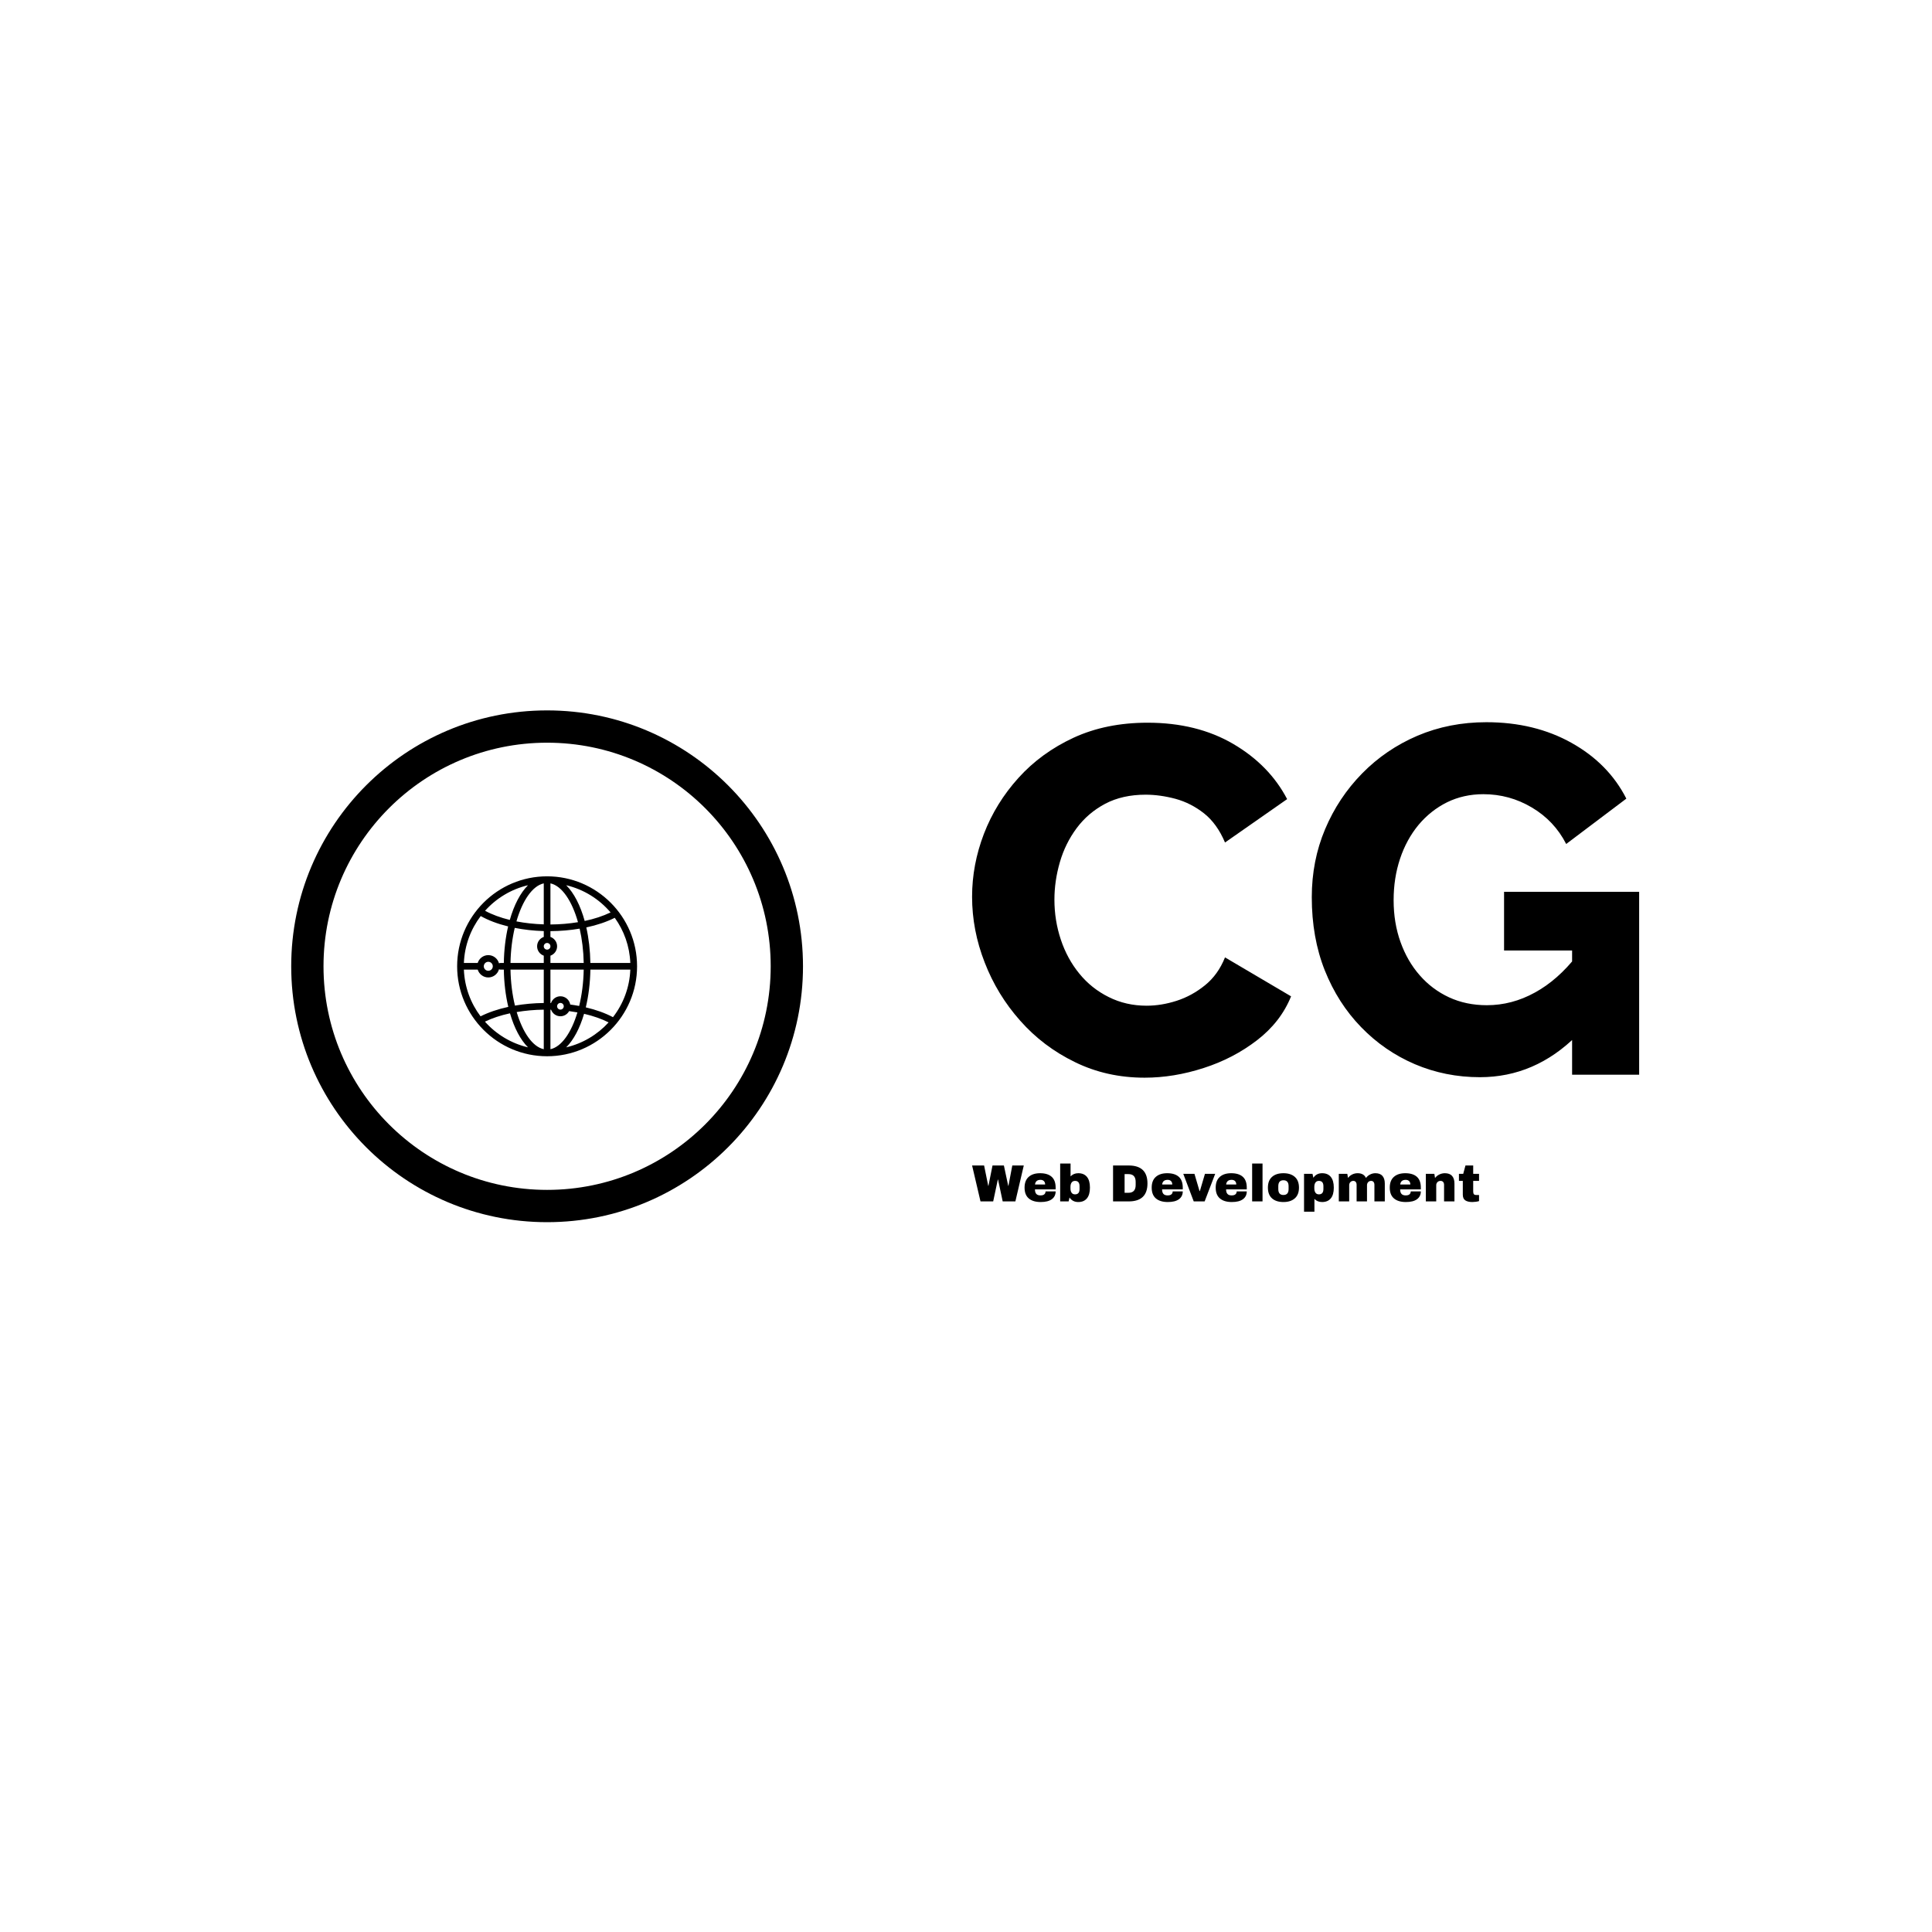 <svg xmlns="http://www.w3.org/2000/svg" version="1.1" xmlns:xlink="http://www.w3.org/1999/xlink" xmlns:svgjs="http://svgjs.dev/svgjs" width="1000" height="1000" viewBox="0 0 1000 1000"><rect width="1000" height="1000" fill="#ffffff"></rect><g transform="matrix(0.7,0,0,0.7,149.576,367.85)"><svg viewBox="0 0 396 150" data-background-color="#398378" preserveAspectRatio="xMidYMid meet" height="378" width="1000" xmlns="http://www.w3.org/2000/svg" xmlns:xlink="http://www.w3.org/1999/xlink"><defs></defs><g id="tight-bounds" transform="matrix(1,0,0,1,0.24,-0.085)"><svg viewBox="0 0 395.52 150.17" height="150.17" width="395.52"><g><svg viewBox="0 0 799.223 303.448" height="150.17" width="395.52"><g transform="matrix(1,0,0,1,403.703,6.22)"><svg viewBox="0 0 395.52 291.009" height="291.009" width="395.52"><g><svg viewBox="0 0 395.52 291.009" height="291.009" width="395.52"><g><svg viewBox="0 0 395.52 212.338" height="212.338" width="395.52"><g transform="matrix(1,0,0,1,0,0)"><svg width="395.52" viewBox="1.35 -35.75 67.65 36.05" height="212.338" data-palette-color="#31c48d"><g class="undefined-text-0" data-fill-palette-color="primary" id="text-0"><path d="M1.35-18.05L1.35-18.05Q1.35-21.3 2.55-24.43 3.75-27.55 6.05-30.1 8.35-32.65 11.65-34.18 14.95-35.7 19.15-35.7L19.15-35.7Q24.15-35.7 27.83-33.55 31.5-31.4 33.3-27.95L33.3-27.95 27-23.55Q26.2-25.45 24.88-26.5 23.55-27.55 21.98-27.98 20.4-28.4 18.95-28.4L18.95-28.4Q16.6-28.4 14.85-27.48 13.1-26.55 11.95-25 10.8-23.45 10.25-21.55 9.7-19.65 9.7-17.75L9.7-17.75Q9.7-15.65 10.35-13.7 11-11.75 12.23-10.25 13.45-8.75 15.2-7.88 16.95-7 19.05-7L19.05-7Q20.55-7 22.1-7.5 23.65-8 24.98-9.08 26.3-10.15 27-11.9L27-11.9 33.7-7.95Q32.65-5.35 30.25-3.5 27.85-1.65 24.83-0.68 21.8 0.3 18.85 0.3L18.85 0.3Q15 0.3 11.78-1.28 8.55-2.85 6.23-5.48 3.9-8.1 2.63-11.38 1.35-14.65 1.35-18.05ZM52.85 0.25L52.85 0.25Q49.35 0.25 46.25-1.07 43.15-2.4 40.8-4.83 38.45-7.25 37.12-10.58 35.8-13.9 35.8-18L35.8-18Q35.8-21.7 37.15-24.9 38.5-28.1 40.9-30.55 43.3-33 46.52-34.38 49.75-35.75 53.5-35.75L53.5-35.75Q58.4-35.75 62.15-33.65 65.9-31.55 67.7-28L67.7-28 61.6-23.4Q60.4-25.75 58.12-27.1 55.85-28.45 53.2-28.45L53.2-28.45Q51.2-28.45 49.52-27.63 47.85-26.8 46.62-25.33 45.4-23.85 44.75-21.9 44.1-19.95 44.1-17.7L44.1-17.7Q44.1-15.4 44.8-13.45 45.5-11.5 46.75-10.08 48-8.65 49.72-7.85 51.45-7.05 53.55-7.05L53.55-7.05Q56.1-7.05 58.42-8.33 60.75-9.6 62.7-12.1L62.7-12.1 62.7-4Q58.45 0.25 52.85 0.25ZM62.2 0L62.2-12.6 55.3-12.6 55.3-18.55 69-18.55 69 0 62.2 0Z" fill="#000000" data-fill-palette-color="primary"></path></g></svg></g></svg></g><g transform="matrix(1,0,0,1,0,262.466)"><svg viewBox="0 0 300.595 28.543" height="28.543" width="300.595"><g transform="matrix(1,0,0,1,0,0)"><svg width="300.595" viewBox="0.25 -36.25 485.47 46.1" height="28.543" data-palette-color="#adbfb8"><path d="M41.7 0L29.55 0 25.1-20.95 24.9-20.95 20.45 0 8.3 0 0.25-34.4 11.75-34.4 15.7-14.9 15.9-14.9 19.8-34.4 30.7-34.4 34.85-14.9 35.05-14.9 38.75-34.4 49.75-34.4 41.7 0ZM65.35-27Q72.6-27 76.42-23.6 80.25-20.2 80.25-13.2L80.25-13.2 80.25-11.5 60.45-11.5Q60.45-8.65 61.72-7.2 63-5.75 65.75-5.75L65.75-5.75Q68.25-5.75 69.42-6.8 70.6-7.85 70.6-9.6L70.6-9.6 80.25-9.6Q80.25-4.8 76.6-2.1 72.95 0.6 65.95 0.6L65.95 0.6Q58.6 0.6 54.55-2.83 50.5-6.25 50.5-13.2L50.5-13.2Q50.5-20 54.45-23.5 58.4-27 65.35-27L65.35-27ZM65.75-20.65Q61.05-20.65 60.5-16.2L60.5-16.2 70.2-16.2Q70.2-18.25 69.02-19.45 67.85-20.65 65.75-20.65L65.75-20.65ZM94.55-23.95Q97.4-27 101.95-27L101.95-27Q107.3-27 110.2-23.53 113.1-20.05 113.1-13.25L113.1-13.25Q113.1-6.4 110.2-2.9 107.3 0.6 101.95 0.6L101.95 0.6Q96.45 0.6 93.55-3.75L93.55-3.75 92.7 0 84.6 0 84.6-36.25 94.55-36.25 94.55-23.95ZM98.85-19.65Q96.65-19.65 95.55-18.07 94.45-16.5 94.45-14L94.45-14 94.45-12.35Q94.45-9.85 95.55-8.3 96.65-6.75 98.85-6.75L98.85-6.75Q103.15-6.75 103.15-11.85L103.15-11.85 103.15-14.5Q103.15-19.65 98.85-19.65L98.85-19.65ZM150.14-34.4Q168.19-34.4 168.19-17.2L168.19-17.2Q168.19 0 150.14 0L150.14 0 135.24 0 135.24-34.4 150.14-34.4ZM146.29-26.15L146.29-8.25 149.94-8.25Q156.89-8.25 156.89-15.7L156.89-15.7 156.89-18.7Q156.89-26.15 149.94-26.15L149.94-26.15 146.29-26.15ZM187.09-27Q194.34-27 198.16-23.6 201.99-20.2 201.99-13.2L201.99-13.2 201.99-11.5 182.19-11.5Q182.19-8.65 183.46-7.2 184.74-5.75 187.49-5.75L187.49-5.75Q189.99-5.75 191.16-6.8 192.34-7.85 192.34-9.6L192.34-9.6 201.99-9.6Q201.99-4.8 198.34-2.1 194.69 0.6 187.69 0.6L187.69 0.6Q180.34 0.6 176.29-2.83 172.24-6.25 172.24-13.2L172.24-13.2Q172.24-20 176.19-23.5 180.14-27 187.09-27L187.09-27ZM187.49-20.65Q182.79-20.65 182.24-16.2L182.24-16.2 191.94-16.2Q191.94-18.25 190.76-19.45 189.59-20.65 187.49-20.65L187.49-20.65ZM222.94 0L212.49 0 202.49-26.4 213.19-26.4 218.04-9.95 218.39-9.95 223.24-26.4 233.04-26.4 222.94 0ZM248.38-27Q255.63-27 259.46-23.6 263.28-20.2 263.28-13.2L263.28-13.2 263.28-11.5 243.48-11.5Q243.48-8.65 244.76-7.2 246.03-5.75 248.78-5.75L248.78-5.75Q251.28-5.75 252.46-6.8 253.63-7.85 253.63-9.6L253.63-9.6 263.28-9.6Q263.28-4.8 259.63-2.1 255.98 0.6 248.98 0.6L248.98 0.6Q241.63 0.6 237.58-2.83 233.53-6.25 233.53-13.2L233.53-13.2Q233.53-20 237.48-23.5 241.43-27 248.38-27L248.38-27ZM248.78-20.65Q244.08-20.65 243.53-16.2L243.53-16.2 253.23-16.2Q253.23-18.25 252.06-19.45 250.88-20.65 248.78-20.65L248.78-20.65ZM278.38 0L268.43 0 268.43-36.25 278.38-36.25 278.38 0ZM298.38-27Q305.33-27 309.3-23.48 313.28-19.95 313.28-13.2L313.28-13.2Q313.28-6.45 309.3-2.93 305.33 0.6 298.38 0.6L298.38 0.6Q291.43 0.6 287.48-2.9 283.53-6.4 283.53-13.2L283.53-13.2Q283.53-20 287.48-23.5 291.43-27 298.38-27L298.38-27ZM298.38-20.25Q293.48-20.25 293.48-14.6L293.48-14.6 293.48-11.75Q293.48-6.15 298.38-6.15L298.38-6.15Q303.33-6.15 303.33-11.75L303.33-11.75 303.33-14.6Q303.33-20.25 298.38-20.25L298.38-20.25ZM335.48-27Q340.83-27 343.73-23.5 346.63-20 346.63-13.15L346.63-13.15Q346.63-6.35 343.73-2.88 340.83 0.6 335.48 0.6L335.48 0.6Q330.88 0.6 328.08-2.4L328.08-2.4 328.08 9.85 318.13 9.85 318.13-26.4 326.23-26.4 327.08-22.65Q329.98-27 335.48-27L335.48-27ZM332.38-19.65Q330.18-19.65 329.08-18.1 327.98-16.55 327.98-14.05L327.98-14.05 327.98-12.4Q327.98-9.9 329.08-8.33 330.18-6.75 332.38-6.75L332.38-6.75Q336.68-6.75 336.68-11.9L336.68-11.9 336.68-14.55Q336.68-19.65 332.38-19.65L332.38-19.65ZM386.47-27Q390.97-27 393.22-24.43 395.47-21.85 395.47-17.1L395.47-17.1 395.47 0 385.52 0 385.52-15.9Q385.52-17.6 384.7-18.63 383.87-19.65 382.37-19.65L382.37-19.65Q380.62-19.65 379.52-18.45 378.42-17.25 378.42-15.5L378.42-15.5 378.42 0 368.47 0 368.47-15.9Q368.47-17.6 367.65-18.63 366.82-19.65 365.32-19.65L365.32-19.65Q363.57-19.65 362.47-18.45 361.37-17.25 361.37-15.5L361.37-15.5 361.37 0 351.42 0 351.42-26.4 359.57-26.4 360.22-22.45Q361.72-24.55 364.2-25.78 366.67-27 369.42-27L369.42-27Q375.37-27 377.42-22.45L377.42-22.45Q378.97-24.55 381.4-25.78 383.82-27 386.47-27L386.47-27ZM415.07-27Q422.32-27 426.15-23.6 429.97-20.2 429.97-13.2L429.97-13.2 429.97-11.5 410.17-11.5Q410.17-8.65 411.45-7.2 412.72-5.75 415.47-5.75L415.47-5.75Q417.97-5.75 419.15-6.8 420.32-7.85 420.32-9.6L420.32-9.6 429.97-9.6Q429.97-4.8 426.32-2.1 422.67 0.6 415.67 0.6L415.67 0.6Q408.32 0.6 404.27-2.83 400.22-6.25 400.22-13.2L400.22-13.2Q400.22-20 404.17-23.5 408.12-27 415.07-27L415.07-27ZM415.47-20.65Q410.77-20.65 410.22-16.2L410.22-16.2 419.92-16.2Q419.92-18.25 418.75-19.45 417.57-20.65 415.47-20.65L415.47-20.65ZM452.97-27Q457.57-27 459.87-24.45 462.17-21.9 462.17-17.1L462.17-17.1 462.17 0 452.22 0 452.22-15.9Q452.22-17.6 451.34-18.63 450.47-19.65 448.87-19.65L448.87-19.65Q447.02-19.65 445.87-18.45 444.72-17.25 444.72-15.5L444.72-15.5 444.72 0 434.77 0 434.77-26.4 442.92-26.4 443.57-22.4Q445.12-24.5 447.64-25.75 450.17-27 452.97-27L452.97-27ZM480.12-26.4L485.72-26.4 485.72-19.65 480.12-19.65 480.12-9.6Q480.12-7.8 480.72-6.98 481.32-6.15 482.92-6.15L482.92-6.15 485.72-6.15 485.72-0.3Q484.52 0.1 482.62 0.35 480.72 0.6 479.32 0.6L479.32 0.6Q474.92 0.6 472.54-1 470.17-2.6 470.17-6.45L470.17-6.45 470.17-19.65 466.47-19.65 466.47-26.4 470.57-26.4 472.72-34.4 480.12-34.4 480.12-26.4Z" opacity="1" transform="matrix(1,0,0,1,0,0)" fill="#000000" class="undefined-text-1" data-fill-palette-color="secondary" id="text-1"></path></svg></g></svg></g></svg></g></svg></g><g><svg viewBox="0 0 303.448 303.448" height="303.448" width="303.448"><g><svg></svg></g><g id="icon-0"><svg viewBox="0 0 303.448 303.448" height="303.448" width="303.448"><g><path d="M0 151.724c0-83.795 67.929-151.724 151.724-151.724 83.795 0 151.724 67.929 151.724 151.724 0 83.795-67.929 151.724-151.724 151.724-83.795 0-151.724-67.929-151.724-151.724zM151.724 284.299c73.219 0 132.575-59.356 132.575-132.575 0-73.219-59.356-132.575-132.575-132.575-73.219 0-132.575 59.356-132.575 132.575 0 73.219 59.356 132.575 132.575 132.575z" data-fill-palette-color="accent" fill="#000000" stroke="transparent"></path></g><g transform="matrix(1,0,0,1,98.383,98.383)"><svg viewBox="0 0 106.682 106.682" height="106.682" width="106.682"><g><svg xmlns:x="http://ns.adobe.com/Extensibility/1.0/" xmlns:i="http://ns.adobe.com/AdobeIllustrator/10.0/" xmlns:graph="http://ns.adobe.com/Graphs/1.0/" xmlns="http://www.w3.org/2000/svg" xmlns:xlink="http://www.w3.org/1999/xlink" version="1.1" x="0" y="0" viewBox="5 5 54 54" enable-background="new 0 0 64 64" xml:space="preserve" height="106.682" width="106.682" class="icon-x-0" data-fill-palette-color="accent" id="x-0"><g fill="#c9efc7" data-fill-palette-color="accent"><path d="M32 5C17.112 5 5 17.112 5 32s12.112 27 27 27 27-12.112 27-27S46.888 5 32 5zM51.77 47.275c-2.293-1.221-5.075-2.225-8.159-2.948 0.822-3.401 1.31-7.233 1.378-11.327h11.986C56.763 38.362 54.854 43.294 51.77 47.275zM7.025 33h4.144c0.428 1.357 1.684 2.351 3.181 2.351 1.537 0 2.822-1.046 3.215-2.459C17.698 32.956 17.842 33 18 33h1.012c0.068 4.034 0.542 7.816 1.343 11.181-3.115 0.679-5.946 1.638-8.326 2.838C9.062 43.083 7.233 38.247 7.025 33zM12.076 16.921c2.31 1.303 5.112 2.353 8.226 3.115-0.77 3.31-1.224 7.016-1.29 10.964H18c-0.158 0-0.302 0.044-0.435 0.109-0.393-1.414-1.678-2.459-3.215-2.459-1.497 0-2.753 0.993-3.181 2.351H7.025C7.234 25.726 9.082 20.868 12.076 16.921zM32 25c0.551 0 1 0.449 1 1s-0.449 1-1 1-1-0.449-1-1S31.449 25 32 25zM33 28.816c1.161-0.415 2-1.514 2-2.816s-0.839-2.401-2-2.816v-1.732c3.021-0.016 5.976-0.278 8.766-0.749 0.72 3.132 1.155 6.626 1.223 10.297H33V28.816zM33 19.452V7.113c3.437 0.743 6.471 5.258 8.271 11.65C38.643 19.196 35.854 19.436 33 19.452zM31 7.113v12.303c-2.863-0.087-5.625-0.39-8.203-0.891C24.605 12.259 27.607 7.846 31 7.113zM31 21.432v1.752c-1.162 0.415-2 1.514-2 2.816s0.838 2.401 2 2.815V31h-9.988c0.069-3.76 0.523-7.335 1.275-10.526C25.028 21.015 27.967 21.343 31 21.432zM15.701 32c0 0.745-0.606 1.351-1.351 1.351S13 32.745 13 32s0.606-1.351 1.351-1.351S15.701 31.255 15.701 32zM21.012 33H31v10.018c-2.985 0.034-5.9 0.304-8.65 0.781C21.56 40.541 21.083 36.866 21.012 33zM31 45.017v11.87c-3.347-0.723-6.313-5.023-8.129-11.152C25.453 45.297 28.191 45.05 31 45.017zM33 56.887v-11.86c0.064 0.002 0.13 0.002 0.193 0.004C33.616 46.177 34.709 47 36 47c1.125 0 2.095-0.629 2.608-1.548 0.846 0.111 1.676 0.241 2.489 0.392C39.279 51.916 36.327 56.168 33 56.887zM36 45c-0.552 0-1-0.448-1-1s0.448-1 1-1 1 0.448 1 1S36.552 45 36 45zM38.947 43.481C38.7 42.074 37.477 41 36 41c-1.313 0-2.42 0.854-2.825 2.03-0.058-0.001-0.116-0.002-0.175-0.003V33h9.988c-0.071 3.91-0.56 7.623-1.365 10.908C40.748 43.742 39.855 43.602 38.947 43.481zM44.988 31c-0.064-3.829-0.493-7.432-1.222-10.666 3.201-0.68 6.104-1.659 8.542-2.887 2.766 3.849 4.467 8.51 4.666 13.552H44.988zM51.047 15.833c-2.235 1.081-4.864 1.953-7.767 2.563-1.282-4.651-3.211-8.394-5.552-10.727C43.007 8.913 47.645 11.83 51.047 15.833zM26.272 7.67c-2.29 2.282-4.186 5.909-5.468 10.419-2.8-0.683-5.322-1.606-7.424-2.749C16.739 11.59 21.211 8.861 26.272 7.67zM13.338 48.611c2.173-1.047 4.719-1.893 7.522-2.498 1.281 4.417 3.156 7.969 5.412 10.217C21.189 55.134 16.702 52.386 13.338 48.611zM37.729 56.33c2.23-2.223 4.088-5.723 5.367-10.071 2.77 0.646 5.274 1.522 7.361 2.585C47.117 52.5 42.707 55.158 37.729 56.33z" fill="#000000" data-fill-palette-color="accent"></path></g></svg></g></svg></g></svg></g></svg></g></svg></g></svg><rect width="395.52" height="150.17" fill="none" stroke="none" visibility="hidden"></rect></g></svg></g></svg>